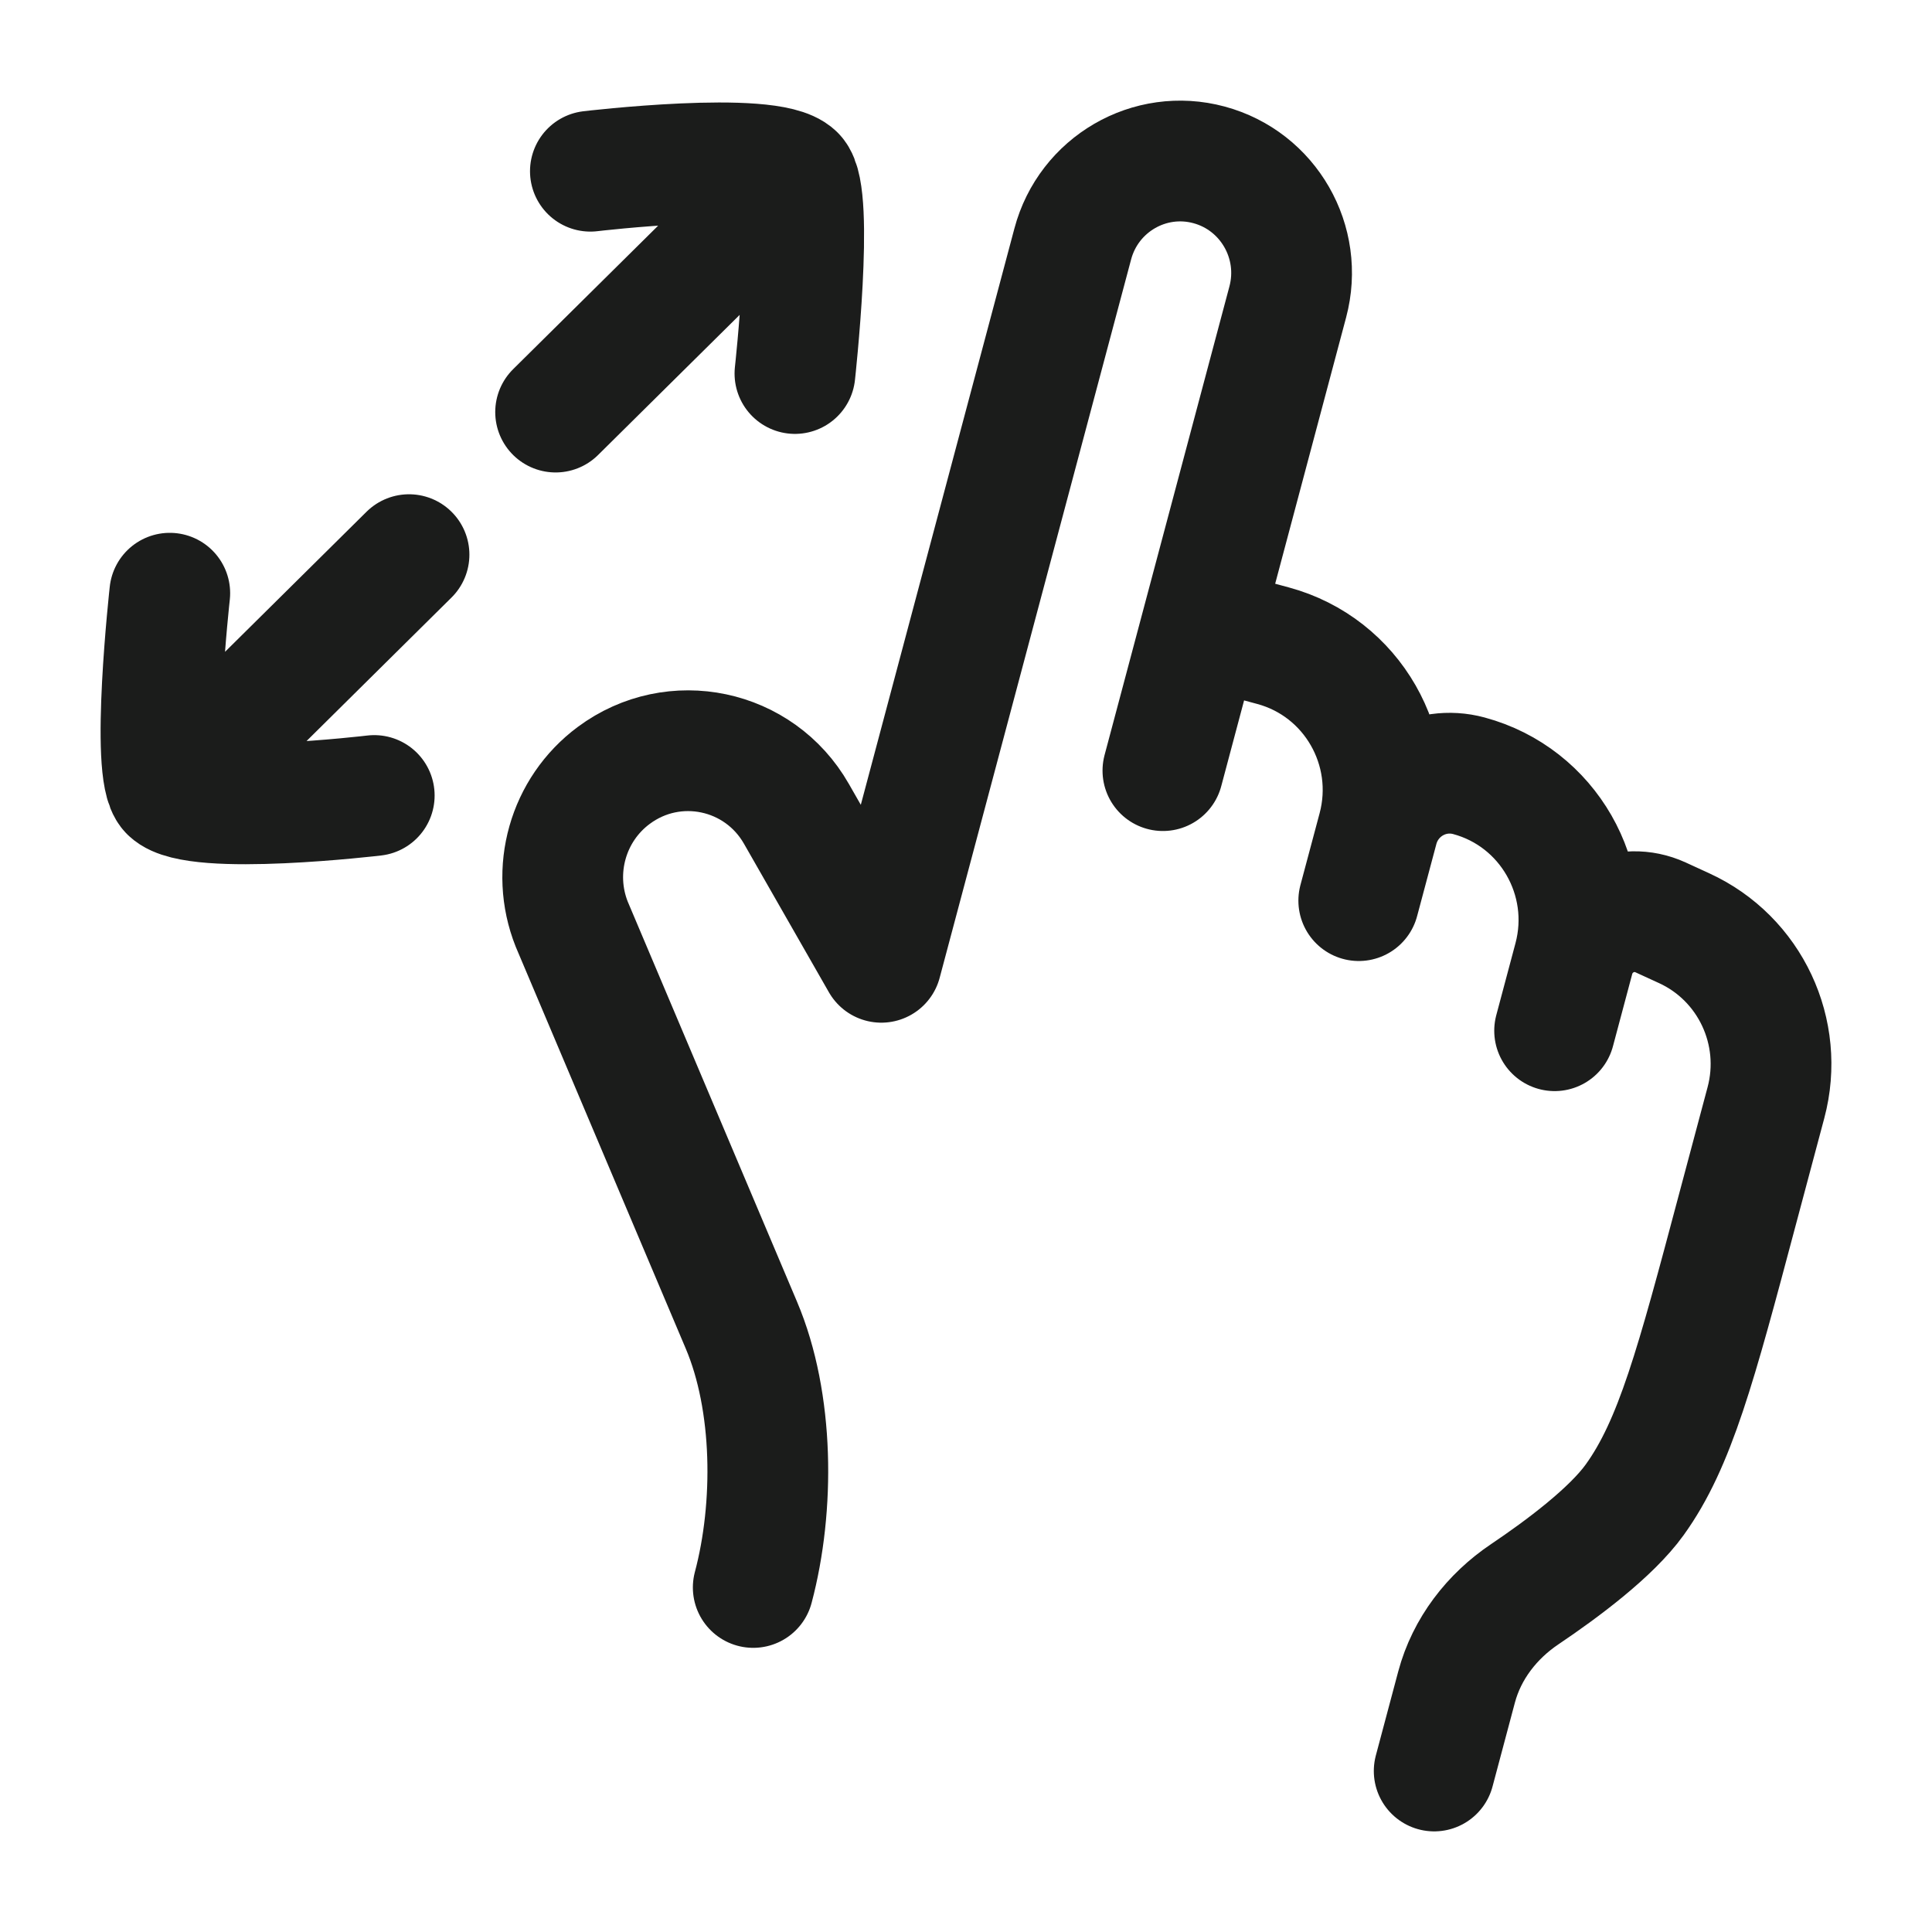 <svg width="24" height="24" viewBox="0 0 24 24" fill="none" xmlns="http://www.w3.org/2000/svg">
<g id="maximize-03">
<path id="Vector" d="M14.924 7.781L15.814 8.021C16.798 8.287 17.381 9.303 17.118 10.293M17.118 10.293L16.879 11.188M17.118 10.293C17.25 9.798 17.755 9.504 18.247 9.637C19.231 9.902 19.814 10.919 19.551 11.908M19.551 11.908L19.312 12.804M19.551 11.908C19.676 11.439 20.189 11.195 20.628 11.396L20.92 11.53C21.74 11.905 22.171 12.822 21.937 13.698L21.585 15.017C21.067 16.963 20.808 17.936 20.306 18.632C20.016 19.035 19.412 19.487 18.941 19.804C18.533 20.078 18.221 20.481 18.094 20.957L17.816 22M14.446 9.573L15.997 3.751C16.195 3.009 15.757 2.247 15.019 2.048C14.282 1.849 13.523 2.289 13.326 3.031L10.948 11.954L9.893 10.109C9.431 9.3 8.372 9.077 7.625 9.632C7.053 10.056 6.838 10.816 7.102 11.48L9.21 16.462C9.614 17.415 9.623 18.72 9.357 19.72" stroke="#1B1C1B" stroke-width="1.5" stroke-linecap="round" stroke-linejoin="round"/>
<path id="Vector_2" d="M9.875 4.64C9.875 4.64 10.12 2.419 9.875 2.177M9.875 2.177C9.556 1.863 7.334 2.127 7.334 2.127M9.875 2.177L6.902 5.119M2.109 7.369C2.109 7.369 1.863 9.59 2.109 9.832M2.109 9.832C2.427 10.146 4.649 9.882 4.649 9.882M2.109 9.832L5.081 6.89" stroke="#1B1C1B" stroke-width="1.5" stroke-linecap="round" stroke-linejoin="round"/>
</g>
</svg>
